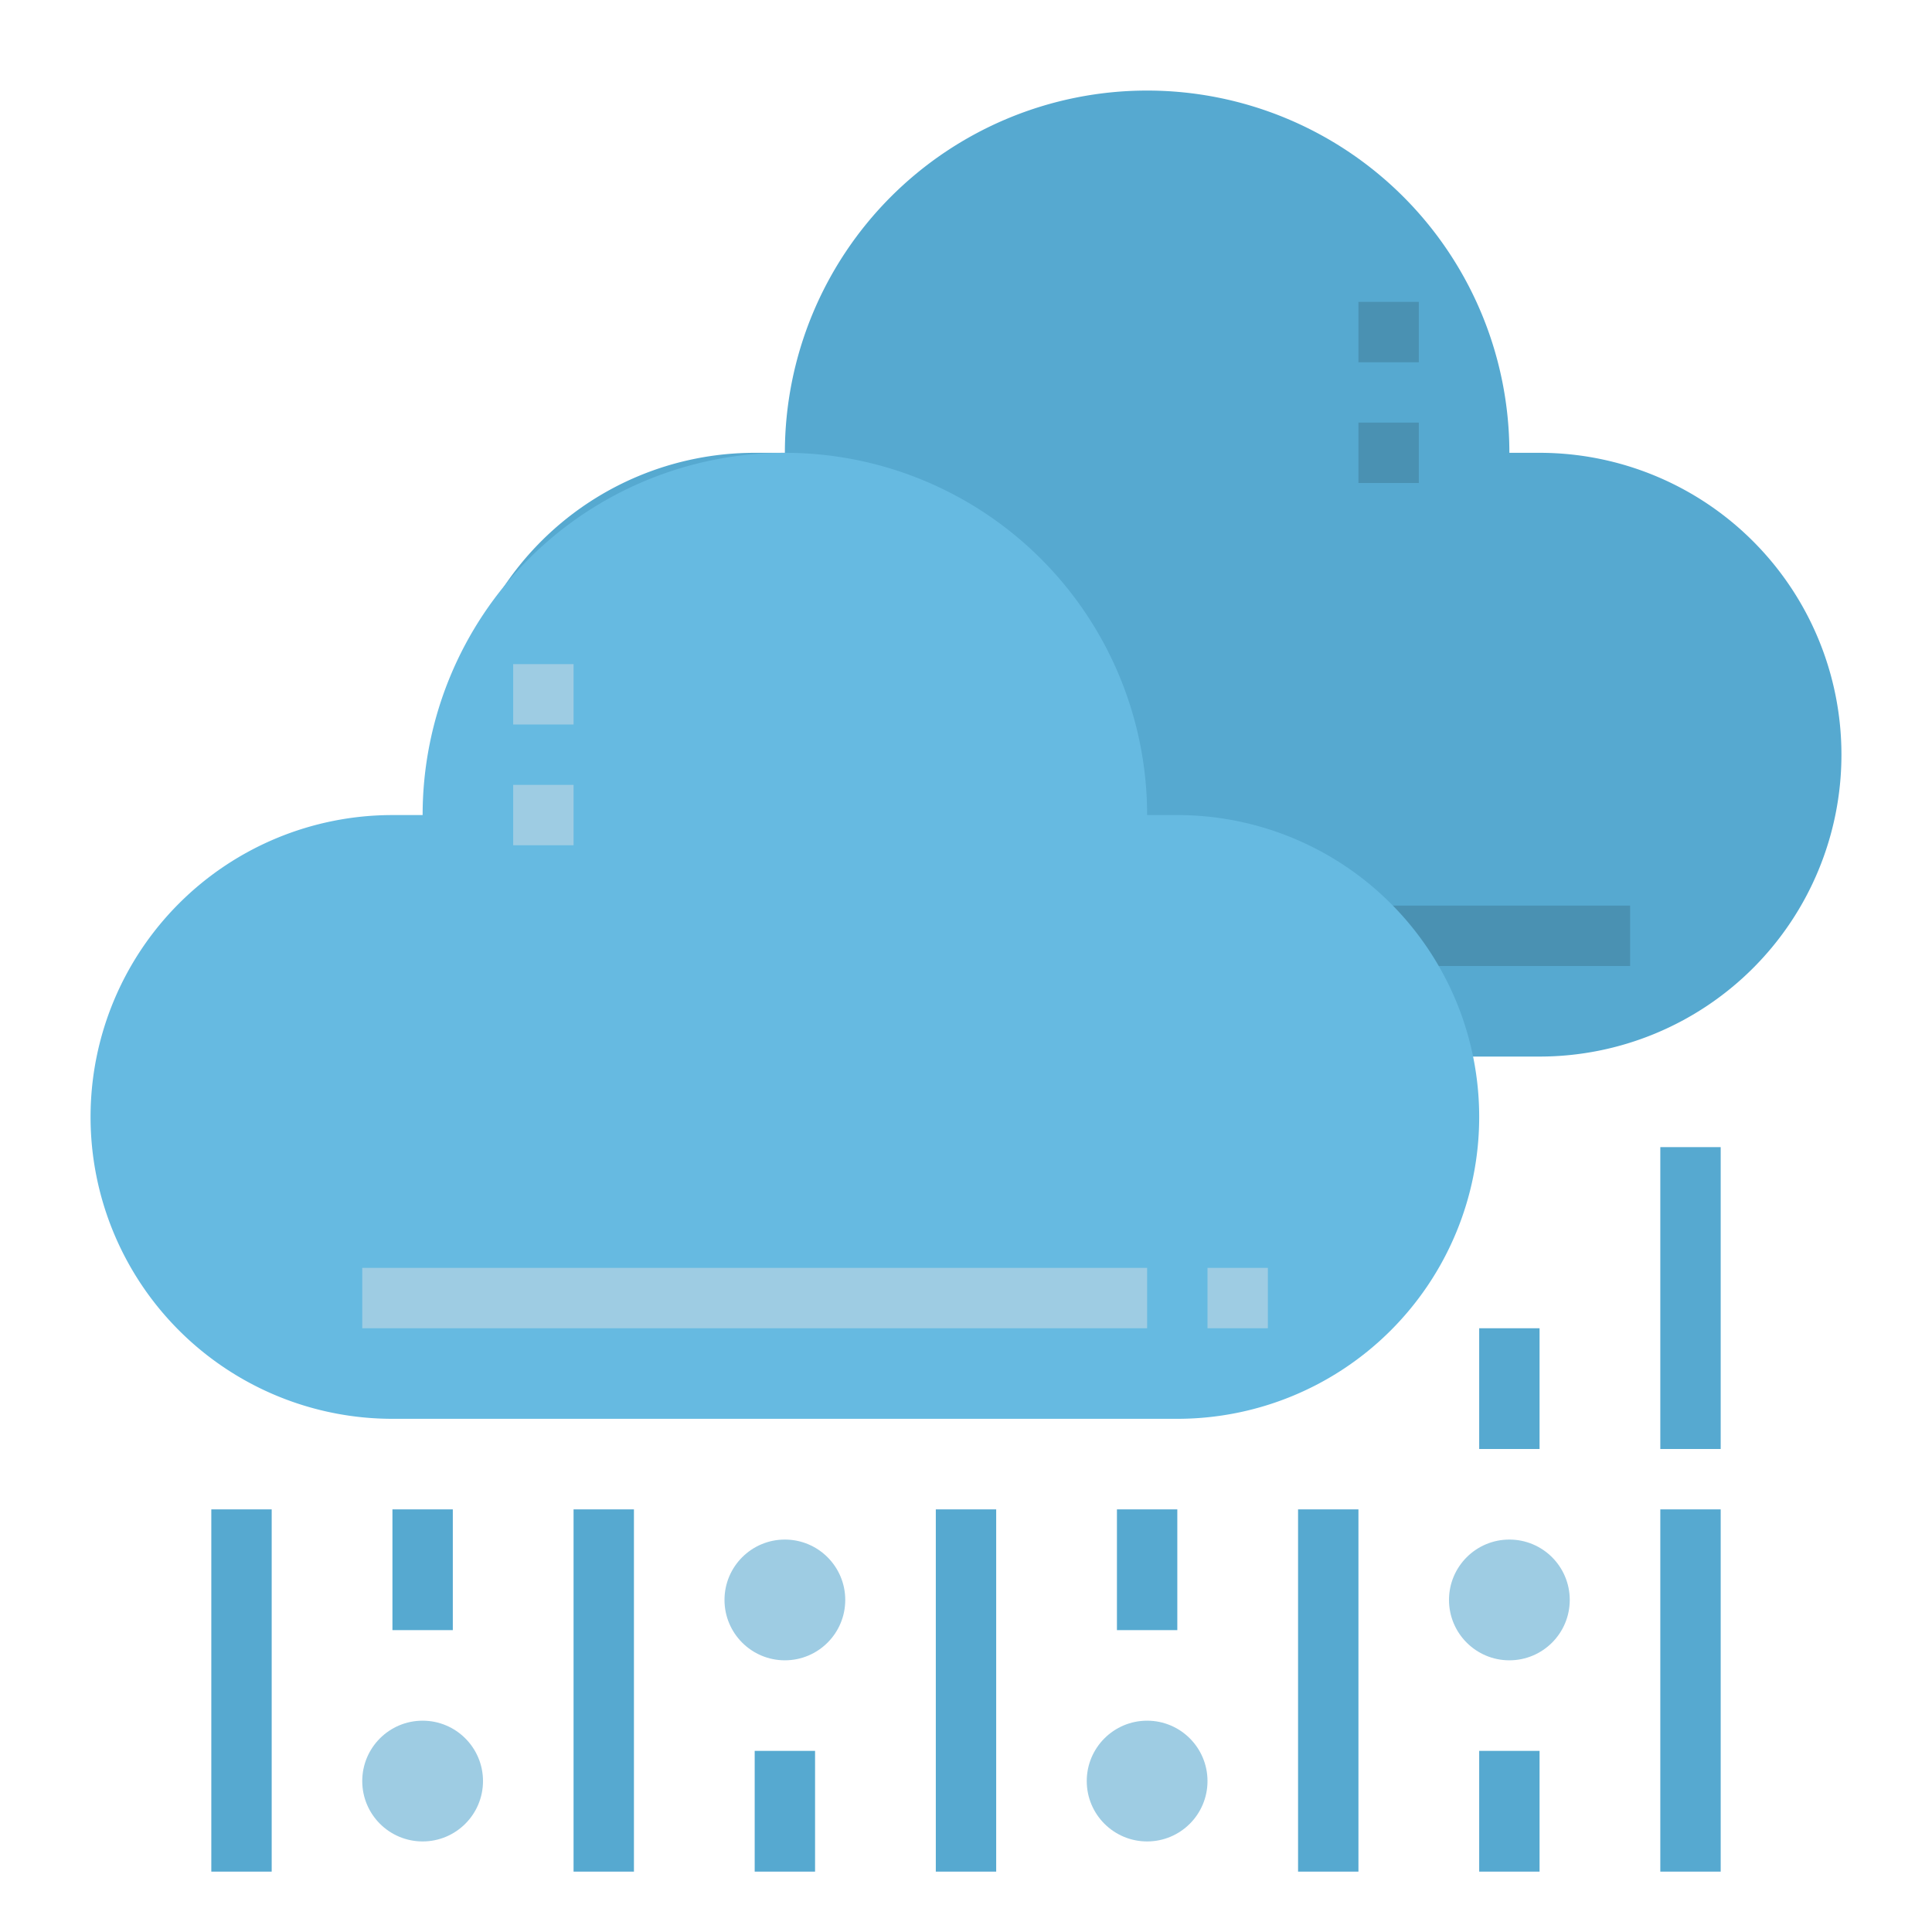 <svg id="Flat" height="512" viewBox="0 0 64 64" width="512" xmlns="http://www.w3.org/2000/svg"><path d="m51 15h-1a12 12 0 0 0 -24 0h-1a10 10 0 0 0 0 20h26a10 10 0 0 0 0-20z" fill="#56a9d0"/><path d="m28 30h26v2h-26z" fill="#4a91b2"/><path d="m39 27h-1a12 12 0 0 0 -24 0h-1a10 10 0 0 0 0 20h26a10 10 0 0 0 0-20z" fill="#66bae1"/><g fill="#56a9d0"><path d="m7 50h2v12h-2z"/><path d="m55 50h2v12h-2z"/><path d="m13 50h2v4h-2z"/><path d="m19 50h2v12h-2z"/><path d="m25 58h2v4h-2z"/><path d="m31 50h2v12h-2z"/><path d="m37 50h2v4h-2z"/><path d="m43 50h2v12h-2z"/><path d="m49 58h2v4h-2z"/></g><g fill="#9ecce3"><circle cx="14" cy="59" r="2"/><circle cx="38" cy="59" r="2"/><circle cx="50" cy="53" r="2"/><circle cx="26" cy="53" r="2"/></g><path d="m49 44h2v4h-2z" fill="#56a9d0"/><path d="m55 38h2v10h-2z" fill="#56a9d0"/><path d="m45 14h2v2h-2z" fill="#4a91b2"/><path d="m45 10h2v2h-2z" fill="#4a91b2"/><path d="m12 42h26v2h-26z" fill="#9ecce3"/><path d="m40 42h2v2h-2z" fill="#9ecce3"/><path d="m17 26h2v2h-2z" fill="#9ecce3"/><path d="m17 22h2v2h-2z" fill="#9ecce3"/></svg>